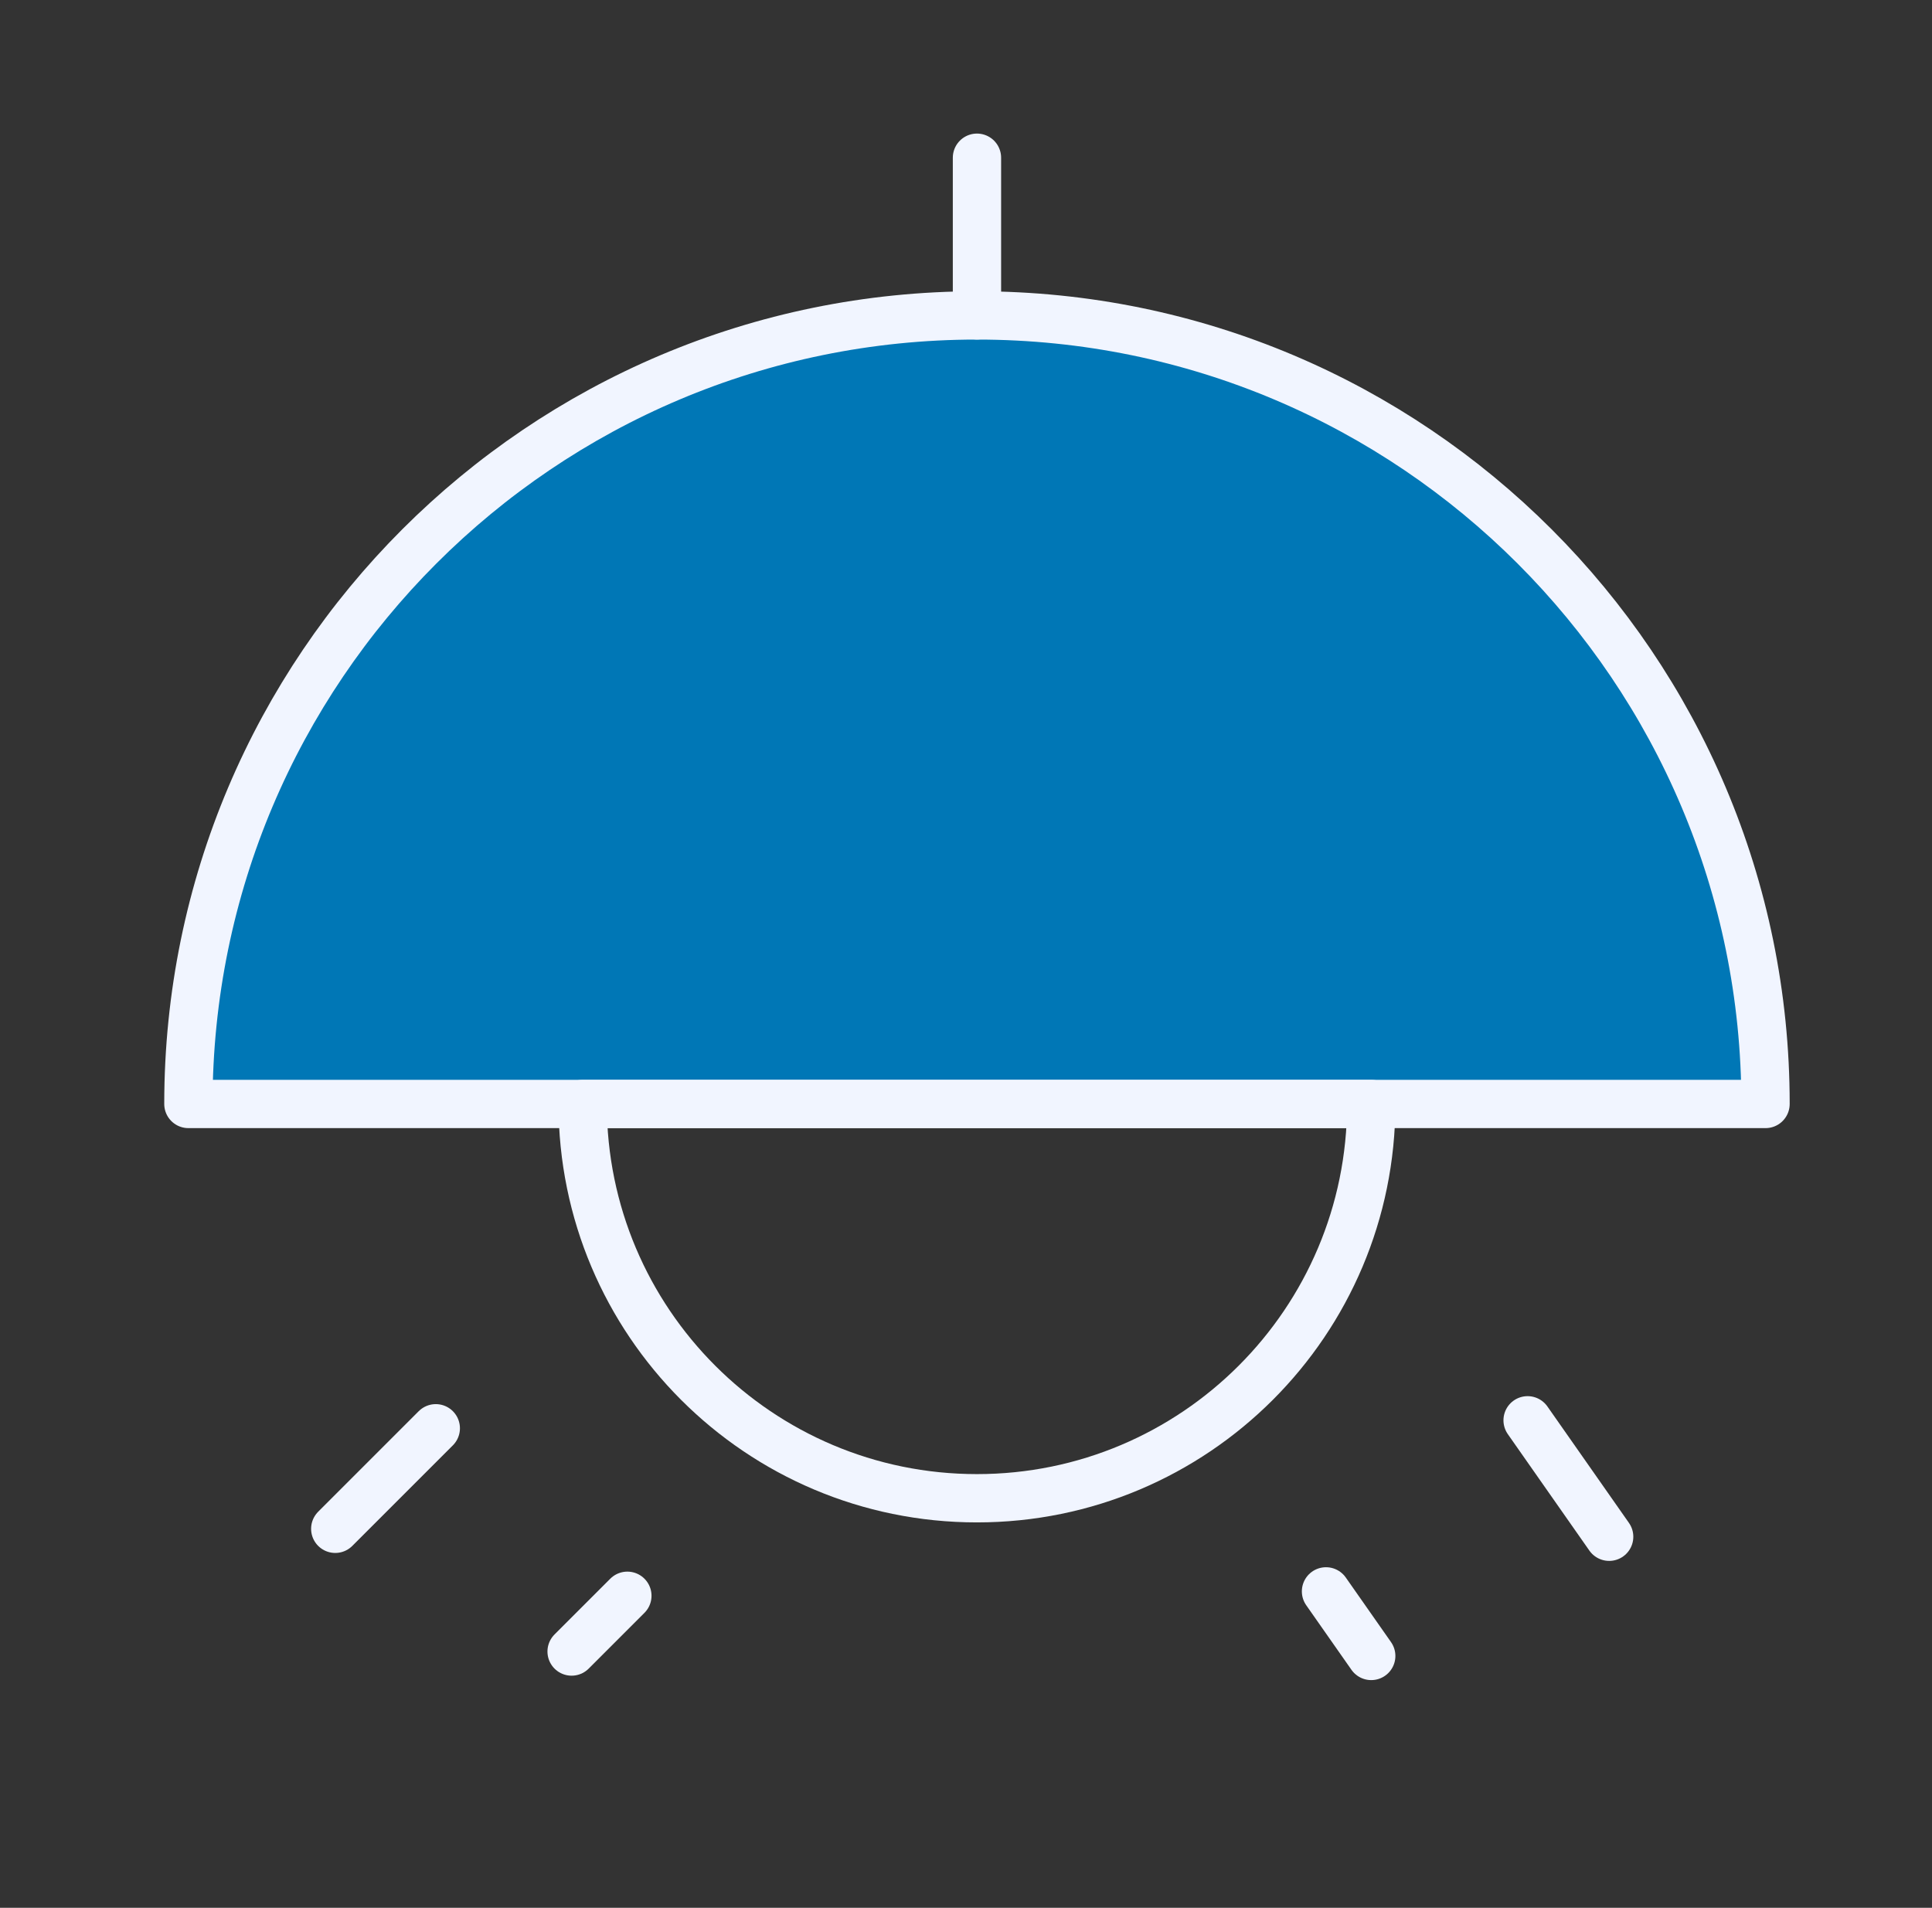 <svg width="80" height="79" viewBox="0 0 80 79" fill="none" xmlns="http://www.w3.org/2000/svg">
<rect x="0" y="0" width="80" height="79" fill="#333333" stroke="none"/>
<path d="M40.453 13.061C22.42 13.061 7.801 27.68 7.801 45.714H73.107C73.107 27.68 58.487 13.061 40.453 13.061Z" fill="#0077B6" stroke="#F1F5FF" stroke-width="2" stroke-linecap="round" stroke-linejoin="round"/>
<path d="M40.454 6.531V13.061" stroke="#F1F5FF" stroke-width="2" stroke-linecap="round" stroke-linejoin="round"/>
<path d="M40.453 62.041C31.437 62.041 24.127 54.731 24.127 45.714H56.78C56.78 54.731 49.471 62.041 40.453 62.041Z" stroke="#F1F5FF" stroke-width="2" stroke-linecap="round" stroke-linejoin="round"/>
<path d="M66.632 63.635L63.255 58.813" stroke="#F1F5FF" stroke-width="2" stroke-linecap="round" stroke-linejoin="round"/>
<path d="M18.045 59.143L13.882 63.306" stroke="#F1F5FF" stroke-width="2" stroke-linecap="round" stroke-linejoin="round"/>
<path d="M56.78 68.571L54.907 65.897" stroke="#F1F5FF" stroke-width="2" stroke-linecap="round" stroke-linejoin="round"/>
<path d="M25.978 66.079L23.669 68.388" stroke="#F1F5FF" stroke-width="2" stroke-linecap="round" stroke-linejoin="round"/>
</svg>
